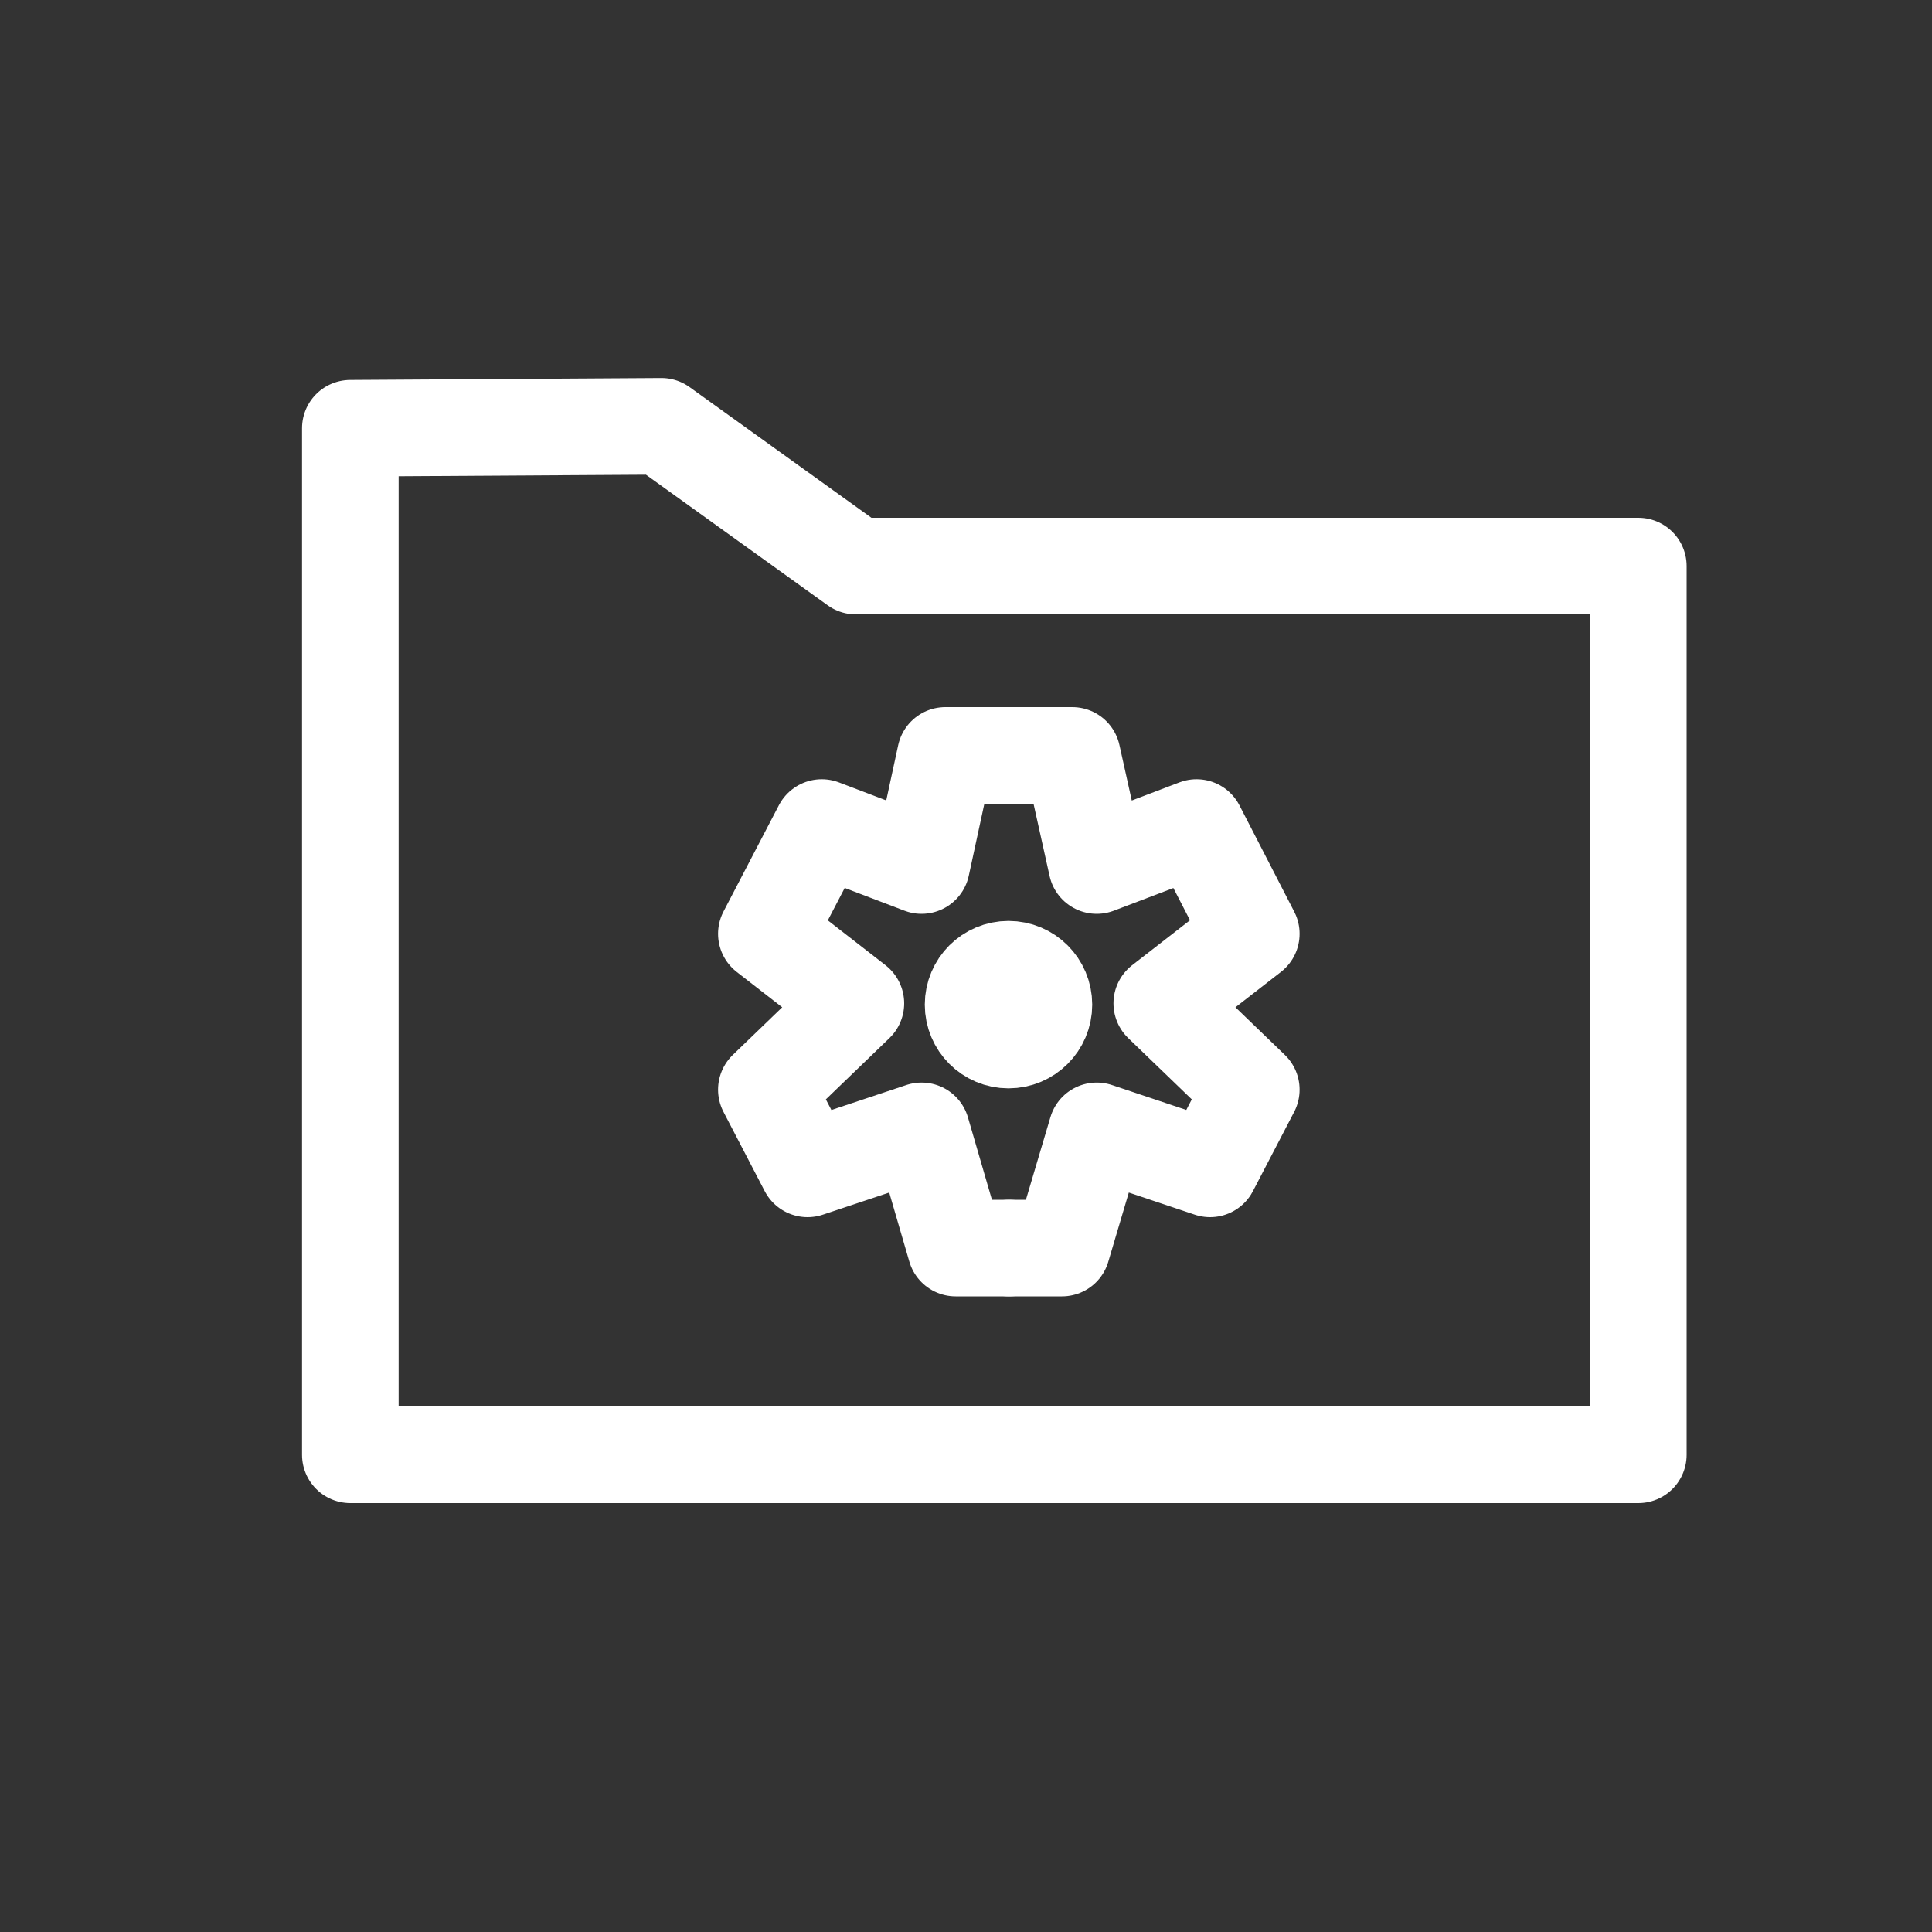 <?xml version="1.0" encoding="UTF-8"?><svg id="Ebene_2" xmlns="http://www.w3.org/2000/svg" viewBox="0 0 30 30"><rect x="0" y="0" width="30" height="30" fill="#333333" stroke="none"/><defs><style>.cls-1{fill:none;}.cls-1,.cls-2{stroke:#fff;stroke-linecap:round;stroke-linejoin:round;stroke-width:1.5px;}.cls-2{fill:#fff;}</style></defs><polygon class="cls-1" points="5.44 6.65 5.44 22.59 25.44 22.59 25.44 8.79 13.29 8.79 10.27 6.62 5.44 6.65"/><polyline class="cls-1" points="15.67 11.73 14.68 11.73 14.31 13.44 12.76 12.85 11.9 14.5 13.29 15.58 11.9 16.92 12.54 18.15 14.31 17.56 14.84 19.38 15.67 19.38"/><polyline class="cls-1" points="15.67 11.73 16.65 11.73 17.03 13.44 18.58 12.85 19.43 14.5 18.04 15.58 19.43 16.92 18.79 18.15 17.03 17.56 16.49 19.38 15.67 19.38"/><circle class="cls-2" cx="15.66" cy="15.6" r=".55"/></svg>
